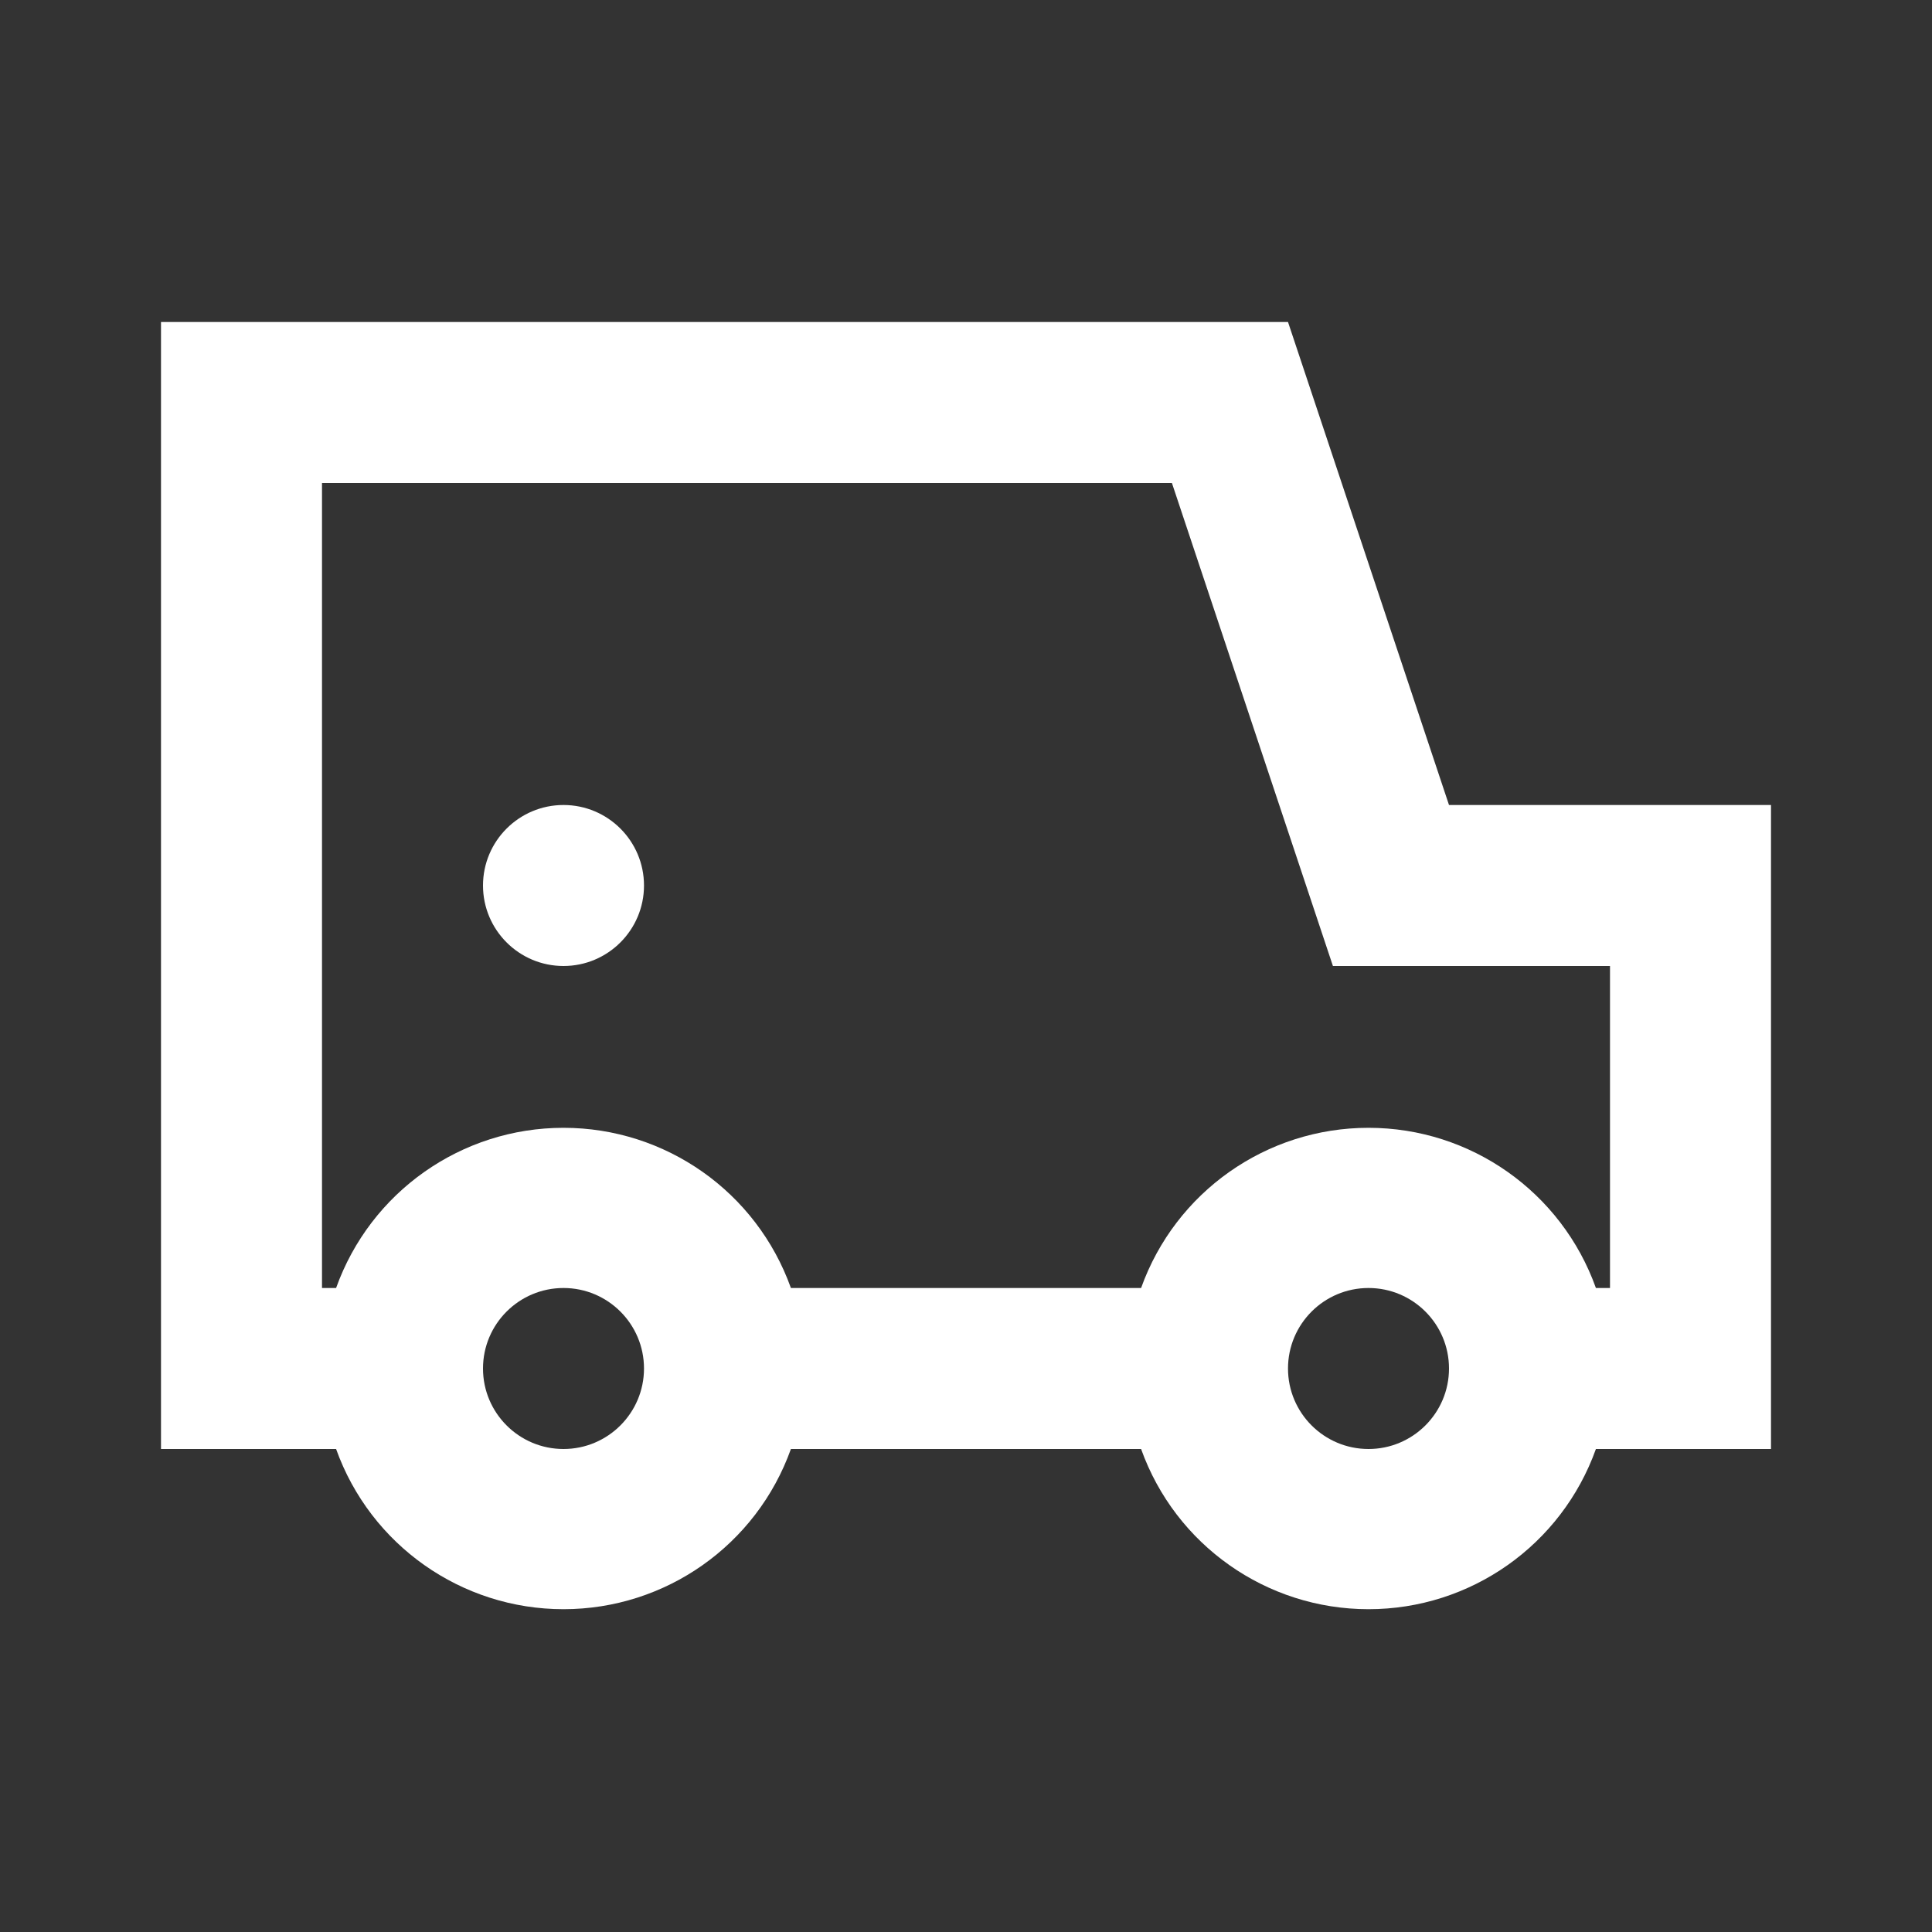 <?xml version="1.0" encoding="UTF-8"?>
<svg width="24px" height="24px" viewBox="0 0 24 24" version="1.1" xmlns="http://www.w3.org/2000/svg" xmlns:xlink="http://www.w3.org/1999/xlink">
    <rect x="0" y="0" width="24" height="24" fill="#333333" stroke="none"/>
    <!-- Generator: Sketch 59.1 (86144) - https://sketch.com -->
    <title>light / Van</title>
    <desc>Created with Sketch.</desc>
    <defs>
        <path d="M16,8 L14,2 L0,2 L0,16 L2.175,16 C2.602,17.194 3.732,17.99 5,17.99 C6.268,17.99 7.398,17.194 7.825,16 L12.175,16 C12.602,17.194 13.732,17.99 15,17.99 C16.268,17.99 17.398,17.194 17.825,16 L20,16 L20,8 L16,8 Z M4,15 C4,14.448 4.448,14 5,14 C5.552,14 6,14.448 6,15 C6,15.552 5.552,16 5,16 C4.448,16 4,15.552 4,15 Z M15,14 C15.552,14 16,14.448 16,15 C16,15.552 15.552,16 15,16 C14.448,16 14,15.552 14,15 C14,14.448 14.448,14 15,14 Z M12.558,4 L14.558,10 L18,10 L18,14 L17.825,14 C17.398,12.806 16.268,12.01 15,12.01 C13.732,12.01 12.602,12.806 12.175,14 L7.825,14 C7.398,12.806 6.268,12.01 5,12.01 C3.732,12.01 2.602,12.806 2.175,14 L2,14 L2,4 L12.558,4 Z M5,8 C4.448,8 4,8.448 4,9 C4,9.552 4.448,10 5,10 C5.552,10 6,9.552 6,9 C6,8.448 5.552,8 5,8 Z" id="path-1"></path>
    </defs>
    <g id="light-/-Van" stroke="none" stroke-width="1" fill="none" fill-rule="evenodd">
        <g id="Van" transform="translate(2, 2)">
            <rect id="Rectangle-path" fill="#FFFFFF" fill-rule="nonzero" opacity="0" x="0" y="0" width="20" height="20"></rect>
            <mask id="mask-2" fill="white">
                <use xlink:href="#path-1"></use>
            </mask>
            <use id="Mask" fill="#FFFFFF" xlink:href="#path-1"></use>
        </g>
    </g>
</svg>